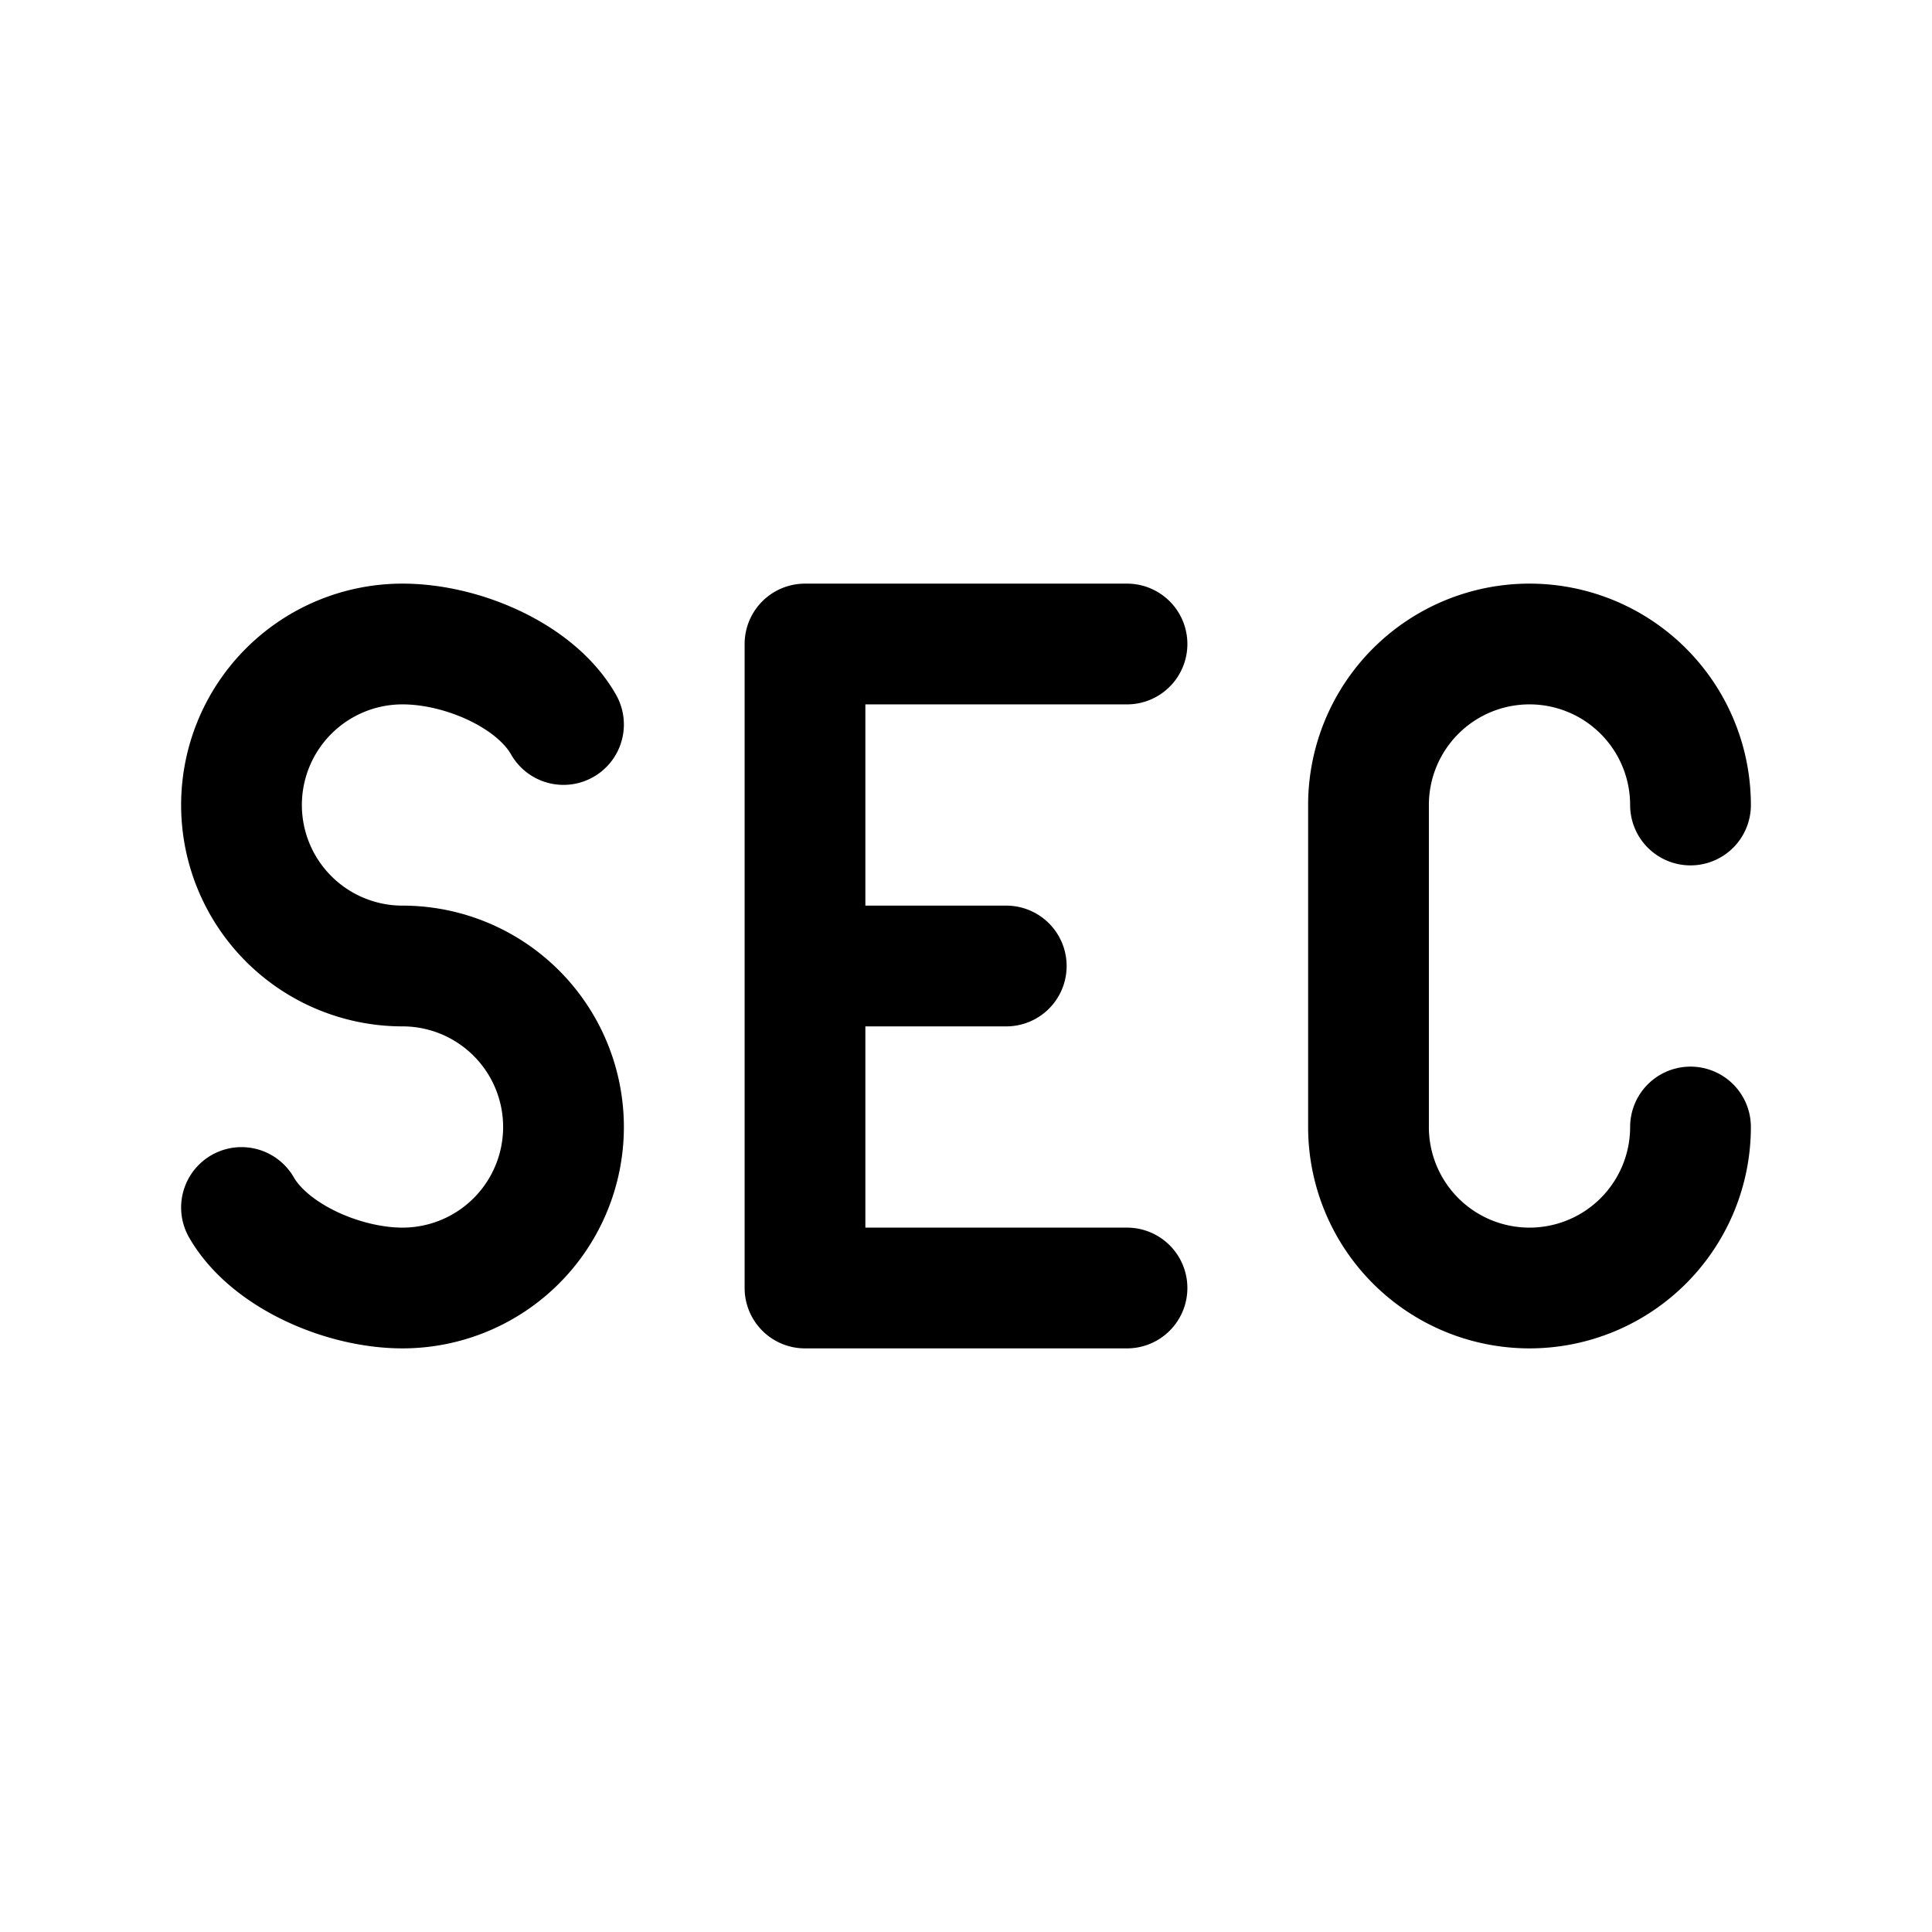 <svg xmlns="http://www.w3.org/2000/svg" fill="none" stroke-linecap="round" stroke-linejoin="round" viewBox="0 0 24 24" stroke-width="1.5" stroke="currentColor" aria-hidden="true" data-slot="icon" height="16px" width="16px">
  <path d="M3 15c.345.6 1.258 1 2 1a2 2 0 1 0 0-4 2 2 0 1 1 0-4c.746 0 1.656.394 2 1M21 10a2 2 0 1 0-4 0v4a2 2 0 1 0 4 0M14 8h-4v8h4M10 12h2.5"/>
</svg>
